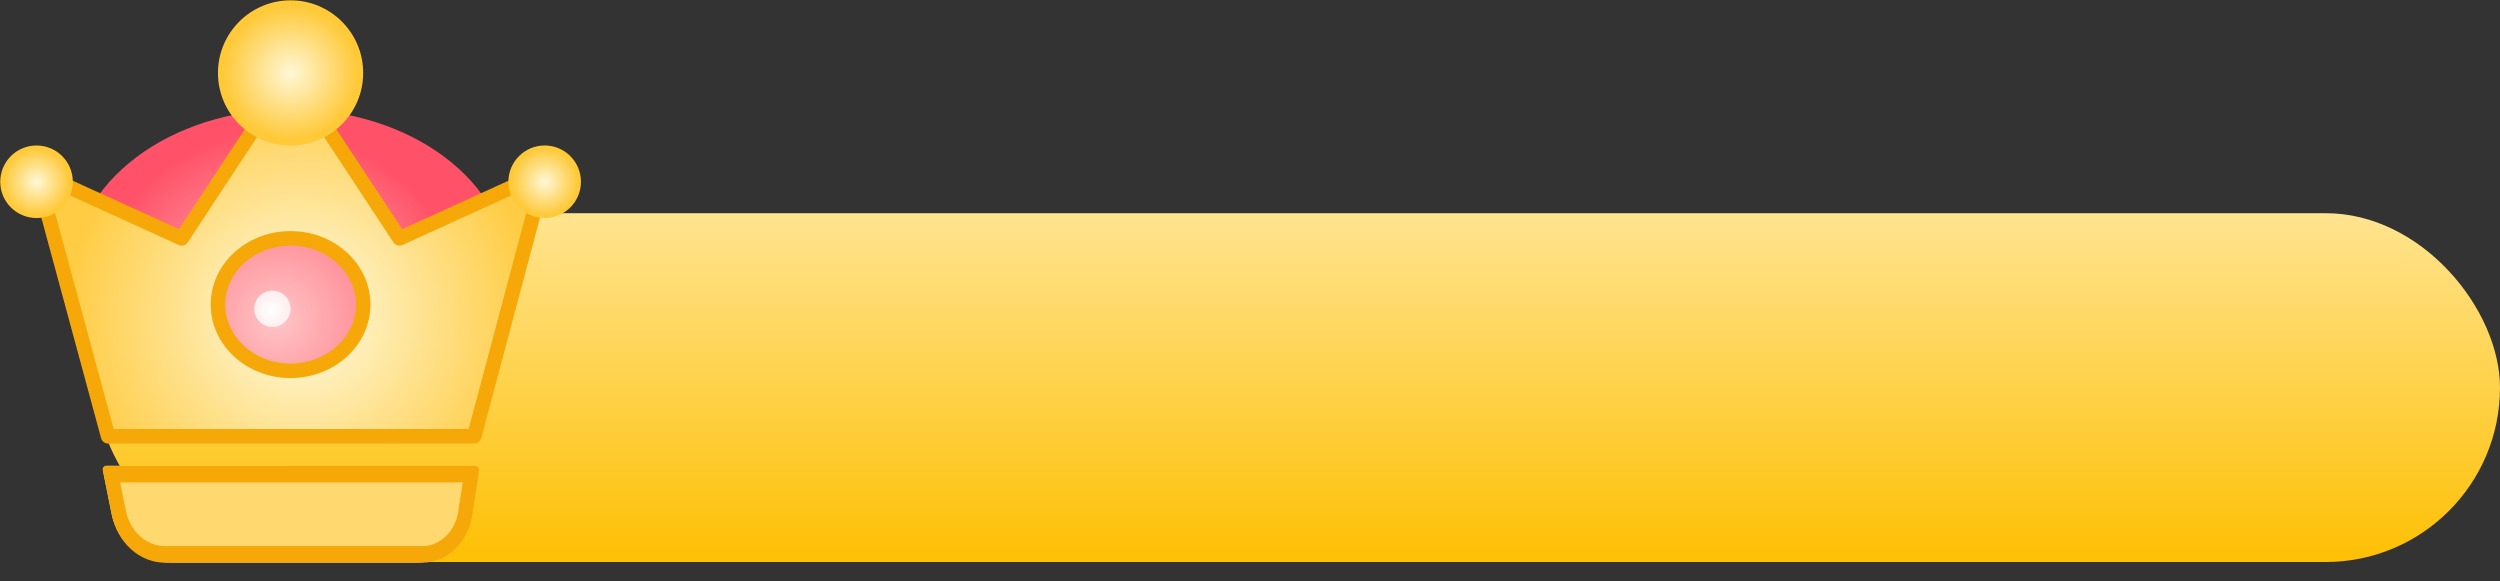 <?xml version="1.0" encoding="UTF-8"?>
<svg width="129px" height="30px" viewBox="0 0 129 30" version="1.1" xmlns="http://www.w3.org/2000/svg" xmlns:xlink="http://www.w3.org/1999/xlink">
    <rect x="0" y="0" width="129" height="30" fill="#333333" stroke="none"/>
    <!-- Generator: Sketch 47 (45396) - http://www.bohemiancoding.com/sketch -->
    <title>皇冠</title>
    <desc>Created with Sketch.</desc>
    <defs>
        <linearGradient x1="50%" y1="1.359%" x2="50%" y2="97.082%" id="linearGradient-1">
            <stop stop-color="#FFE38E" offset="0%"></stop>
            <stop stop-color="#FEC107" offset="100%"></stop>
        </linearGradient>
        <radialGradient cx="46.895%" cy="64.236%" fx="46.895%" fy="64.236%" r="58.493%" gradientTransform="translate(0.469,0.642),scale(0.75,1),rotate(93.977),translate(-0.469,-0.642)" id="radialGradient-2">
            <stop stop-color="#FFC6C6" offset="0%"></stop>
            <stop stop-color="#FF5268" offset="98.123%"></stop>
        </radialGradient>
        <radialGradient cx="47.523%" cy="53.653%" fx="47.523%" fy="53.653%" r="46.347%" id="radialGradient-3">
            <stop stop-color="#FFFFFF" offset="0%"></stop>
            <stop stop-color="#FFEFF0" offset="100%"></stop>
        </radialGradient>
        <radialGradient cx="52.107%" cy="66.733%" fx="52.107%" fy="66.733%" r="66.049%" gradientTransform="translate(0.521,0.667),scale(0.715,1),rotate(90),translate(-0.521,-0.667)" id="radialGradient-4">
            <stop stop-color="#FEFBE5" offset="0%"></stop>
            <stop stop-color="#FFCC44" offset="97.092%"></stop>
        </radialGradient>
        <radialGradient cx="50%" cy="50%" fx="50%" fy="50%" r="46.516%" id="radialGradient-5">
            <stop stop-color="#FFF7D7" offset="0%"></stop>
            <stop stop-color="#FFC937" offset="100%"></stop>
        </radialGradient>
    </defs>
    <g id="我的" stroke="none" stroke-width="1" fill="none" fill-rule="evenodd">
        <g id="1_1个人中心首页" transform="translate(-123, -277)">
            <g id="皇冠" transform="translate(123, 277)">
                <rect id="Rectangle-3" fill="url(#linearGradient-1)" x="5" y="11" width="124" height="18" rx="9"></rect>
                <path d="M14.993,5.635 C8.789,5.635 3.757,9.408 3.757,14.062 C3.757,18.717 8.789,22.49 14.993,22.49 C21.201,22.49 26.23,18.717 26.23,14.062 C26.233,9.408 21.201,5.635 14.993,5.635 Z" id="Shape" fill="url(#radialGradient-2)" fill-rule="nonzero"></path>
                <path d="M14.059,16.872 C13.544,16.872 13.122,16.453 13.122,15.934 C13.122,15.419 13.54,14.997 14.059,14.997 C14.575,14.997 14.997,15.415 14.997,15.934 C14.993,16.453 14.575,16.872 14.059,16.872 Z" id="Path" fill="url(#radialGradient-3)"></path>
                <path d="M20.615,12.299 L14.993,3.763 L9.375,12.299 L1.885,8.886 L5.579,22.513 L24.471,22.513 L28.102,8.886 L20.615,12.299 Z M11.247,15.716 C11.247,13.829 12.924,12.299 14.993,12.299 C17.062,12.299 18.74,13.829 18.74,15.716 C18.74,17.602 17.062,19.132 14.993,19.132 C12.924,19.132 11.247,17.602 11.247,15.716 Z" id="Shape" fill="url(#radialGradient-4)" fill-rule="nonzero"></path>
                <path d="M27.946,8.545 C28.234,8.414 28.545,8.677 28.464,8.983 L24.833,22.61 C24.79,22.774 24.641,22.888 24.471,22.888 L5.579,22.888 C5.41,22.888 5.261,22.775 5.217,22.612 L1.523,8.984 C1.44,8.678 1.752,8.413 2.041,8.545 L9.238,11.825 L14.68,3.557 C14.828,3.332 15.158,3.332 15.306,3.557 L20.752,11.825 L27.946,8.545 Z M20.771,12.641 C20.602,12.717 20.403,12.66 20.302,12.506 L14.993,4.445 L9.688,12.506 C9.587,12.66 9.388,12.717 9.219,12.641 L2.456,9.558 L5.866,22.138 L24.183,22.138 L27.535,9.557 L20.771,12.641 Z M11.622,15.716 C11.622,17.387 13.124,18.757 14.993,18.757 C16.863,18.757 18.365,17.387 18.365,15.716 C18.365,14.044 16.863,12.674 14.993,12.674 C13.124,12.674 11.622,14.044 11.622,15.716 Z M10.872,15.716 C10.872,13.614 12.724,11.924 14.993,11.924 C17.262,11.924 19.115,13.614 19.115,15.716 C19.115,17.818 17.262,19.507 14.993,19.507 C12.724,19.507 10.872,17.818 10.872,15.716 Z" id="Shape-Copy" fill="#F6A808" fill-rule="nonzero"></path>
                <path d="M1.885,7.507 C2.92,7.507 3.757,8.344 3.757,9.378 C3.757,10.413 2.92,11.25 1.885,11.25 C0.85,11.25 0.013,10.413 0.013,9.378 C0.013,8.347 0.85,7.507 1.885,7.507 Z" id="Shape" fill="url(#radialGradient-5)" fill-rule="nonzero"></path>
                <path d="M14.993,0.017 C17.062,0.017 18.74,1.694 18.74,3.763 C18.74,5.833 17.062,7.51 14.993,7.51 C12.924,7.51 11.247,5.833 11.247,3.763 C11.247,1.694 12.927,0.017 14.993,0.017 Z" id="Shape" fill="url(#radialGradient-5)" fill-rule="nonzero"></path>
                <path d="M28.105,7.507 C29.14,7.507 29.977,8.344 29.977,9.378 C29.977,10.413 29.14,11.25 28.105,11.25 C27.07,11.25 26.233,10.413 26.233,9.378 C26.233,8.347 27.07,7.507 28.105,7.507 Z" id="Shape" fill="url(#radialGradient-5)" fill-rule="nonzero"></path>
                <path d="M5.49,24.034 L24.545,24.034 L24.545,24.034 C24.648,24.034 24.732,24.118 24.732,24.222 C24.732,24.231 24.731,24.24 24.73,24.25 L24.387,26.534 L24.387,26.534 C24.171,27.971 22.937,29.034 21.483,29.034 L8.813,29.034 L8.813,29.034 C7.33,29.034 6.053,27.988 5.762,26.534 L5.306,24.259 L5.306,24.259 C5.285,24.157 5.351,24.058 5.453,24.038 C5.465,24.035 5.477,24.034 5.49,24.034 Z" id="Rectangle-19" fill="#FFD970"></path>
                <path d="M6.493,26.343 C6.708,27.416 7.544,28.178 8.509,28.178 L21.79,28.178 C22.708,28.178 23.493,27.422 23.648,26.389 L23.873,24.891 L6.202,24.891 L6.493,26.343 Z M24.54,24.034 C24.644,24.034 24.727,24.13 24.727,24.248 C24.727,24.26 24.727,24.273 24.725,24.284 L24.387,26.534 C24.17,27.978 23.074,29.034 21.79,29.034 L8.509,29.034 C7.195,29.034 6.055,27.997 5.762,26.534 L5.313,24.296 C5.29,24.181 5.353,24.066 5.454,24.04 C5.463,24.037 11.825,24.035 24.54,24.034 Z" id="Rectangle-19-Copy" fill="#F6A808" fill-rule="nonzero"></path>
            </g>
        </g>
    </g>
</svg>